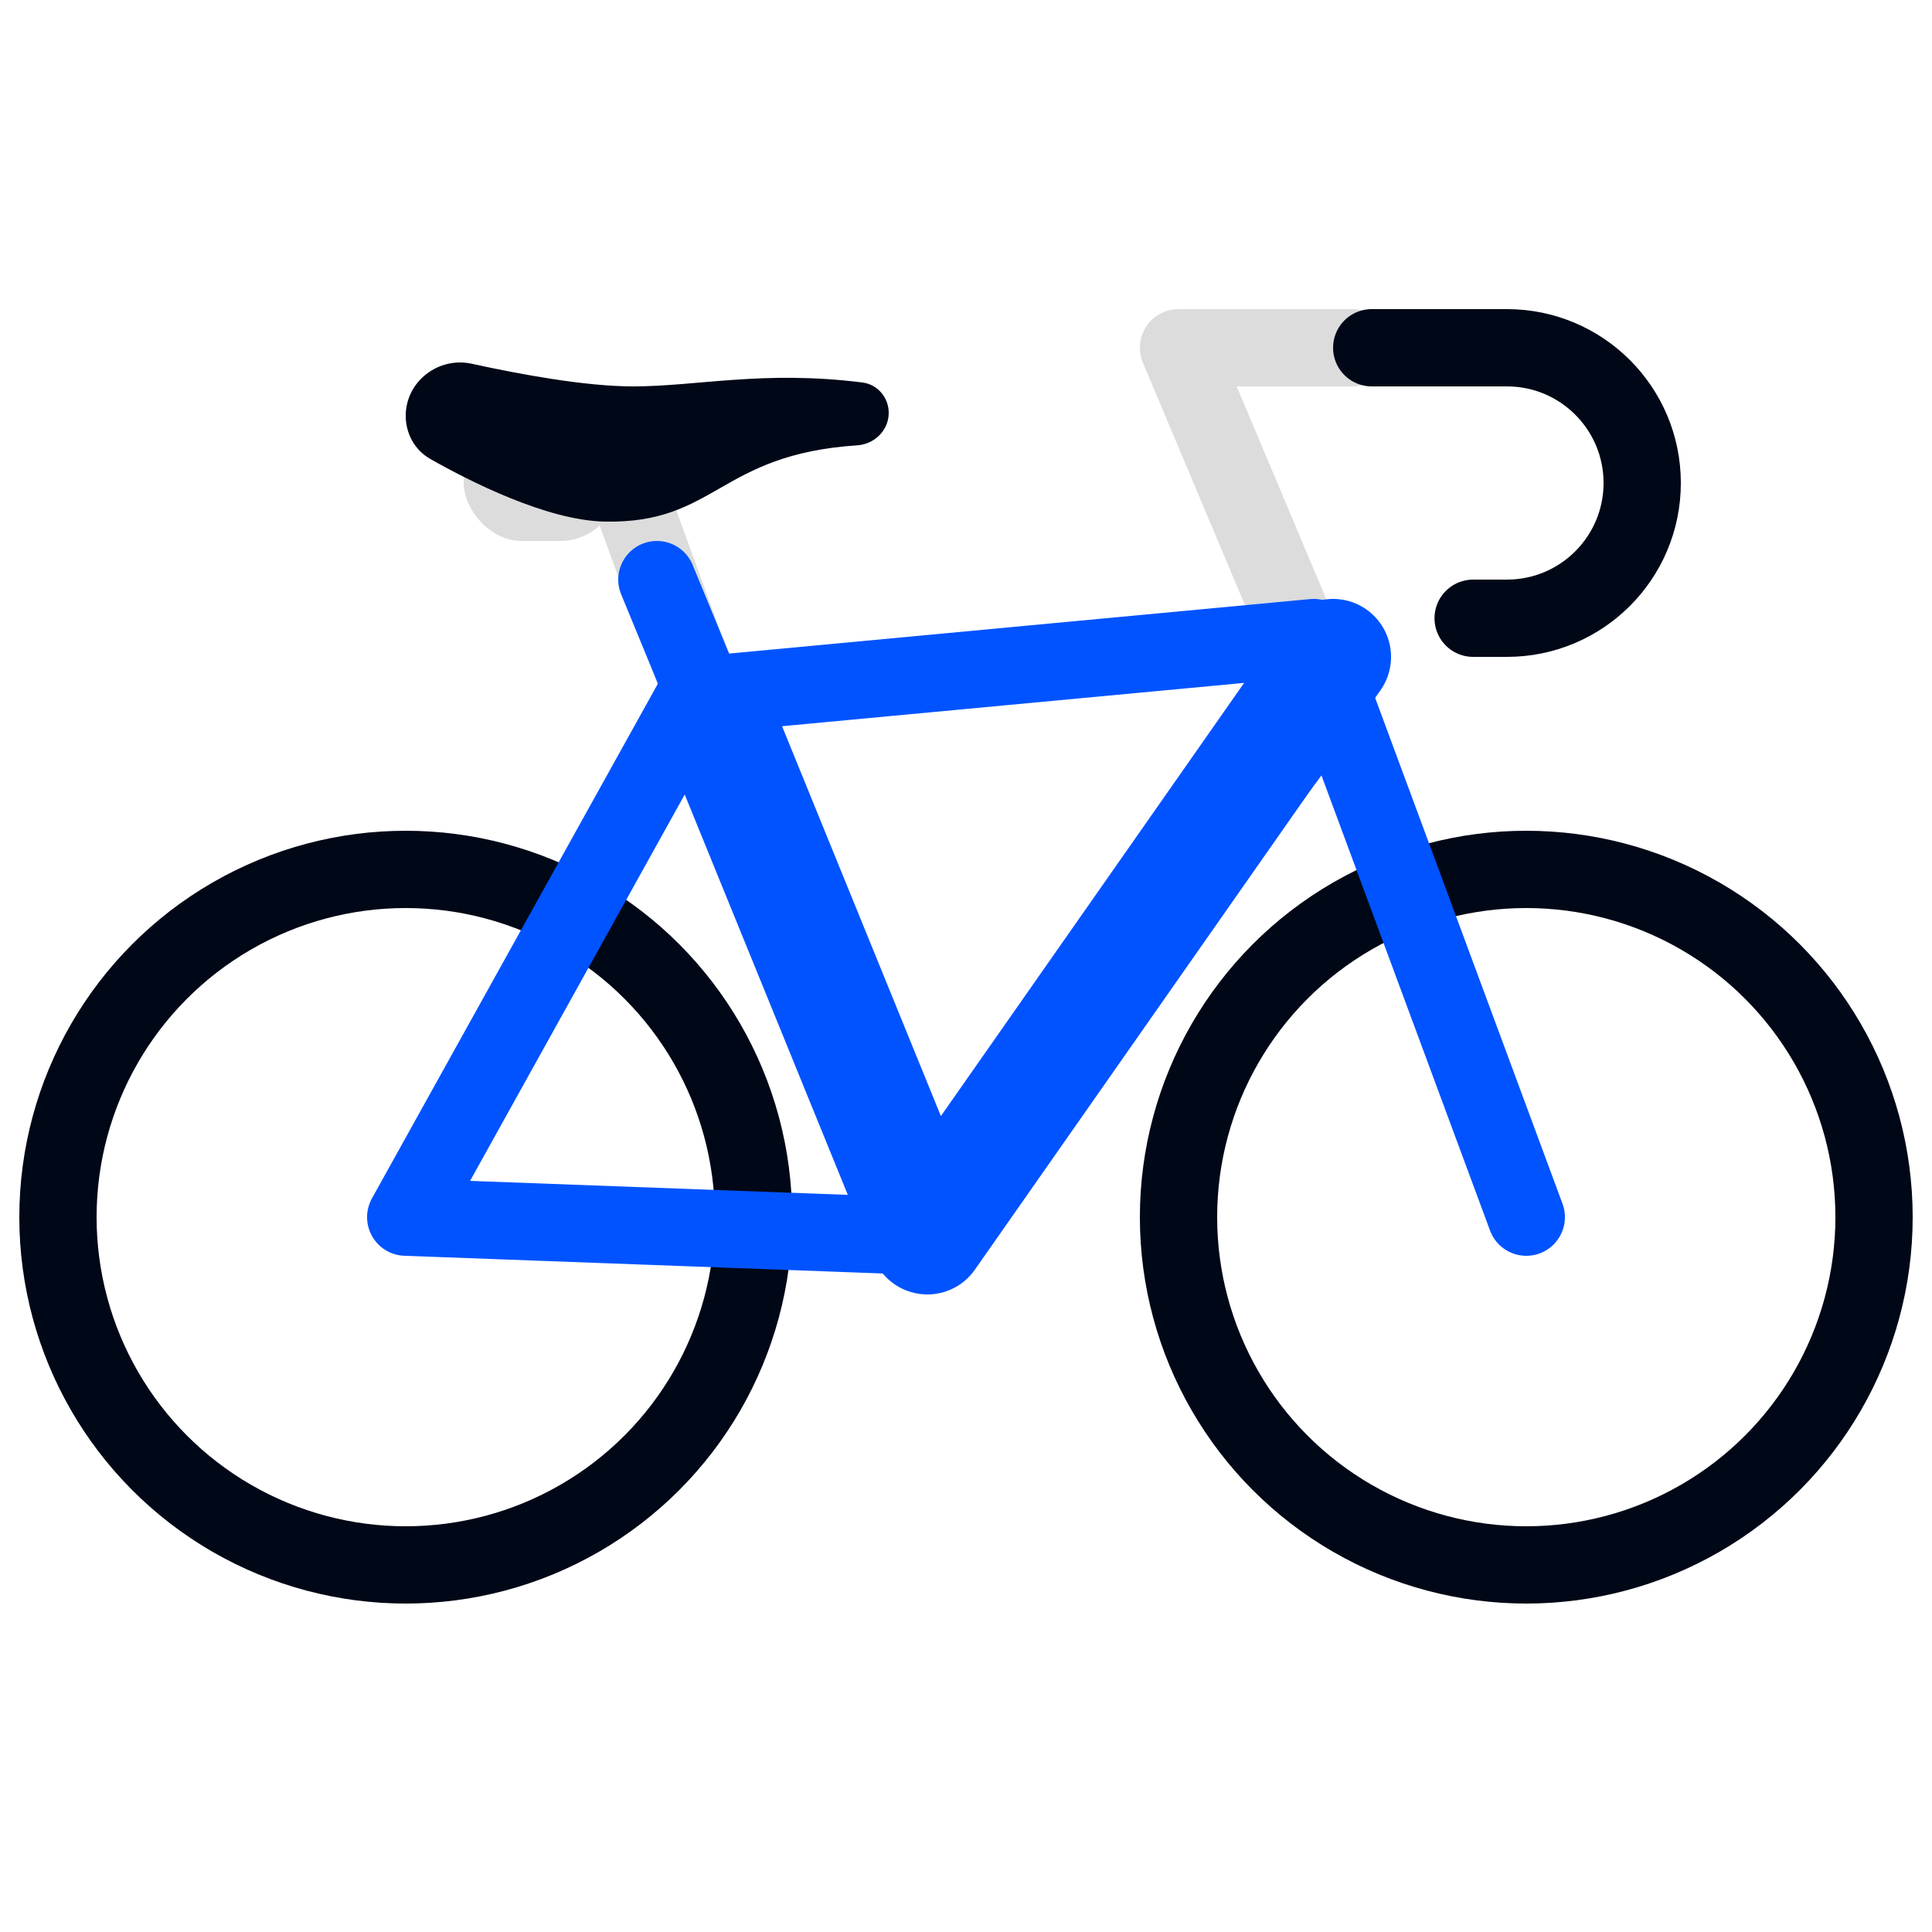 <svg width="50" height="50" viewBox="0 0 50 50" fill="none" xmlns="http://www.w3.org/2000/svg">
<rect x="12" y="11" width="4" height="3" rx="1.5" fill="#DCDCDC"/>
<path d="M34.5 18.5L30.5 9H35" stroke="#DCDCDC" stroke-width="2" stroke-linecap="round" stroke-linejoin="round"/>
<path d="M18 17.5L16 12" stroke="#DCDCDC" stroke-width="2"/>
<circle cx="10.5" cy="31.5" r="9" stroke="#000716" stroke-width="2"/>
<circle cx="39.5" cy="31.5" r="9" stroke="#000716" stroke-width="2"/>
<path d="M39.5 31.5L34.5 18M24 32L10.5 31.5L18 18L34 16.5L34.5 18M24 32L17 15M24 32L34.5 18" stroke="#0053FF" stroke-width="2" stroke-linecap="round" stroke-linejoin="round"/>
<path d="M18.5 18.5L24 32L34.5 17" stroke="#0053FF" stroke-width="3" stroke-linecap="round" stroke-linejoin="round"/>
<path d="M10.5 10.762C10.5 9.874 11.345 9.223 12.212 9.414C13.464 9.689 15.152 10 16.382 10C18.037 10 19.762 9.576 22.32 9.899C22.713 9.949 23 10.29 23 10.686C23 11.135 22.634 11.495 22.186 11.525C18.594 11.761 18.536 13.557 15.647 13.499C14.143 13.468 12.139 12.447 11.133 11.876C10.734 11.649 10.5 11.221 10.5 10.762Z" fill="#000716"/>
<path d="M35.5 9H39C40.933 9 42.5 10.567 42.5 12.5V12.5C42.5 14.433 40.933 16 39 16H38.125" stroke="#000716" stroke-width="2" stroke-linecap="round" stroke-linejoin="round"/>
</svg>
